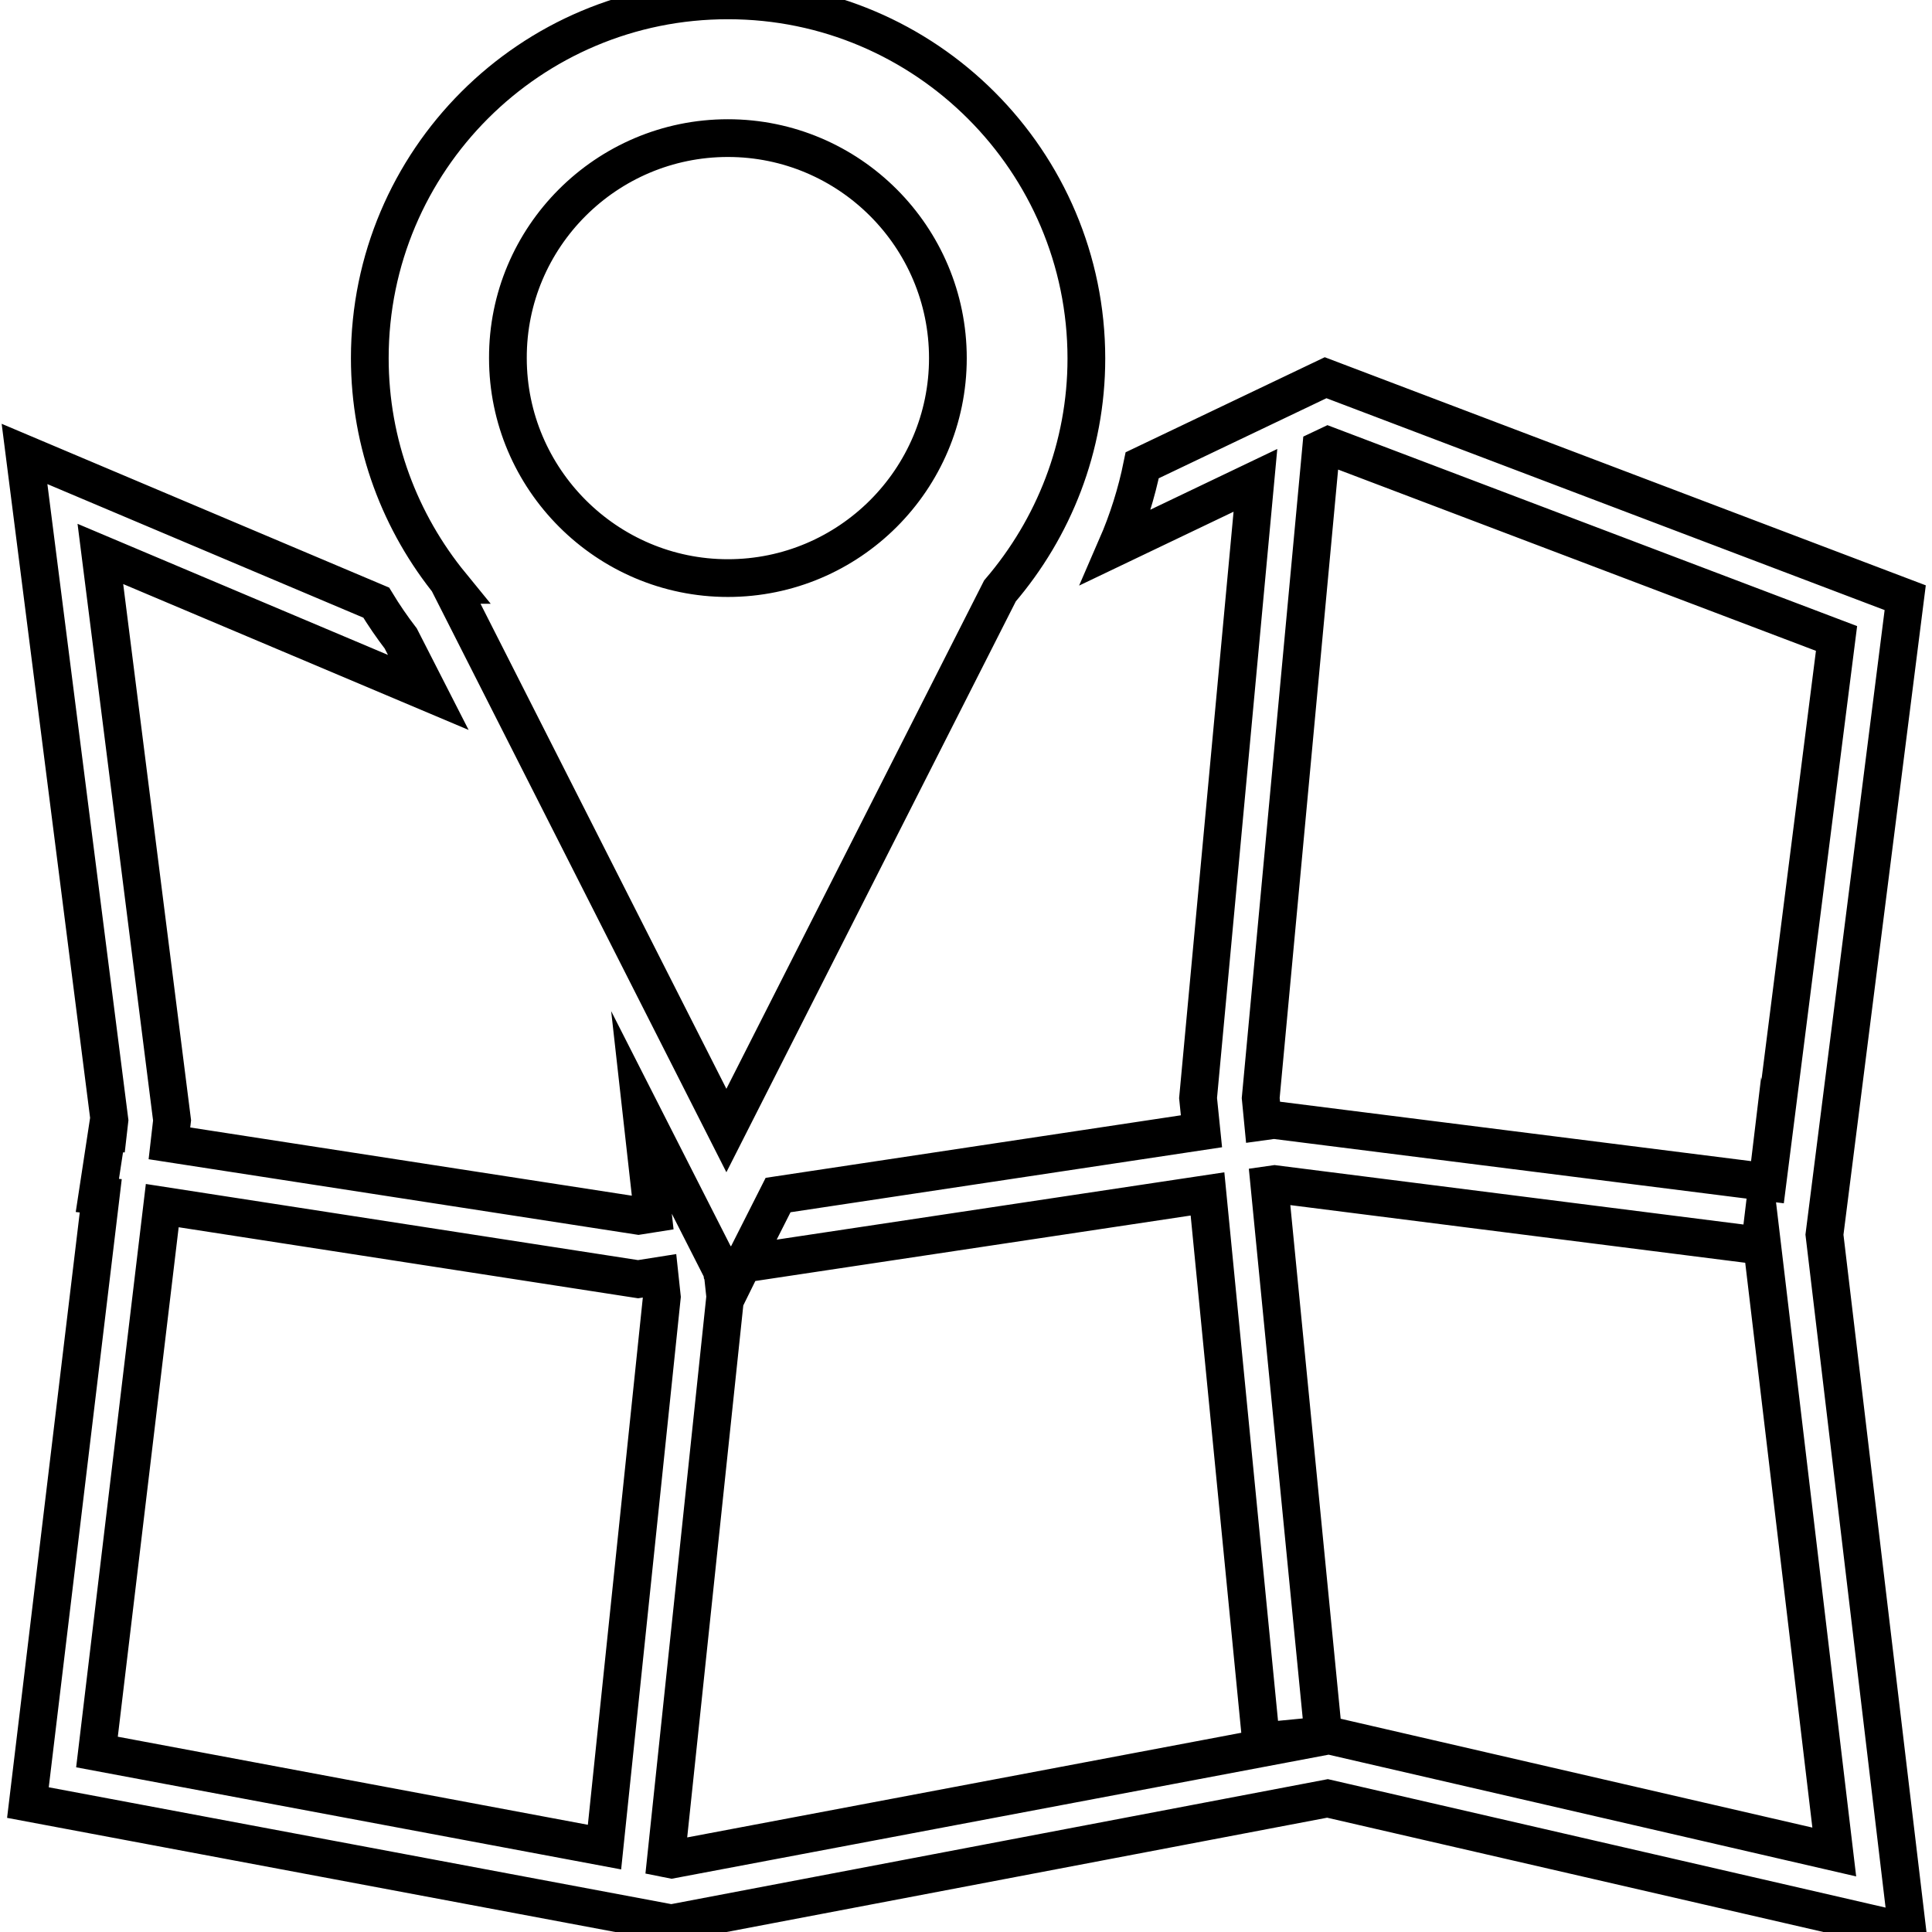 <?xml version="1.0" encoding="utf-8"?>
<!-- Generator: Adobe Illustrator 21.1.0, SVG Export Plug-In . SVG Version: 6.00 Build 0)  -->
<svg version="1.1" id="Capa_1" xmlns="http://www.w3.org/2000/svg" xmlns:xlink="http://www.w3.org/1999/xlink" x="0px" y="0px"
	 viewBox="0 0 512 512" style="enable-background:new 0 0 512 512;" xml:space="preserve">
<style type="text/css">
	.st0{fill:none;stroke:#000000;stroke-width:10;stroke-miterlimit:10;}
</style>
<g>
	<path class="st0" d="M483.5,327.2l21.4-168.8l-153.6-58.3l-48.6,23.2c-1.5,7.4-3.8,14.7-6.8,21.6l36.8-17.6L317.5,291l0.9,8.8
		l-112.2,16.9l-9.2,18.2l123-18.5l14.2,145.1l16.5-1.6l-14.3-145.9l1.4-0.2l128.6,16.3l0.3-2.5l19.4,163.2l-133.9-30.9L178,492.8
		l-1.5-0.3l15.7-148.9l-0.1-0.9l-0.6-5.6L170,294.8l3,26.8l-3.8,0.6L44.9,303l0.7-6.1l-19-150.1l86.9,36.7l-7.3-14.3
		c-2.3-3-4.5-6.2-6.5-9.5L6.5,120.3L29,296.9l-0.4,3.5l-0.3,0l-2.5,16.4l0.9,0.1L7.4,477.7l170.5,32l173.9-33.1L505.5,512
		L483.5,327.2z M337.6,296.8l-2.9,0.4l-0.6-6.2l16-172l1.9-0.9l134.7,51.1l-18.3,144.1L337.6,296.8z M160.2,489.5L25.7,464.3
		L43,319.5L169.1,339l5.7-0.9l0.6,5.6L160.2,489.5z M193.6,341.5l-2.2-4.2l-0.2-1.6l5.7-0.9L193.6,341.5z M119.2,155l73.3,144.6
		l72.5-143c14.2-16.6,22.9-38.1,22.9-61.6c0-52.3-42.6-94.9-94.9-94.9C140.5,0,98,42.6,98,94.9c0,22.8,8.1,43.7,21.5,60.1H119.2z
		 M192.9,36.6c32.2,0,58.3,26.2,58.3,58.3c0,32.2-26.2,58.3-58.3,58.3s-58.3-26.2-58.3-58.3C134.5,62.8,160.7,36.6,192.9,36.6z"/>
</g>
</svg>
